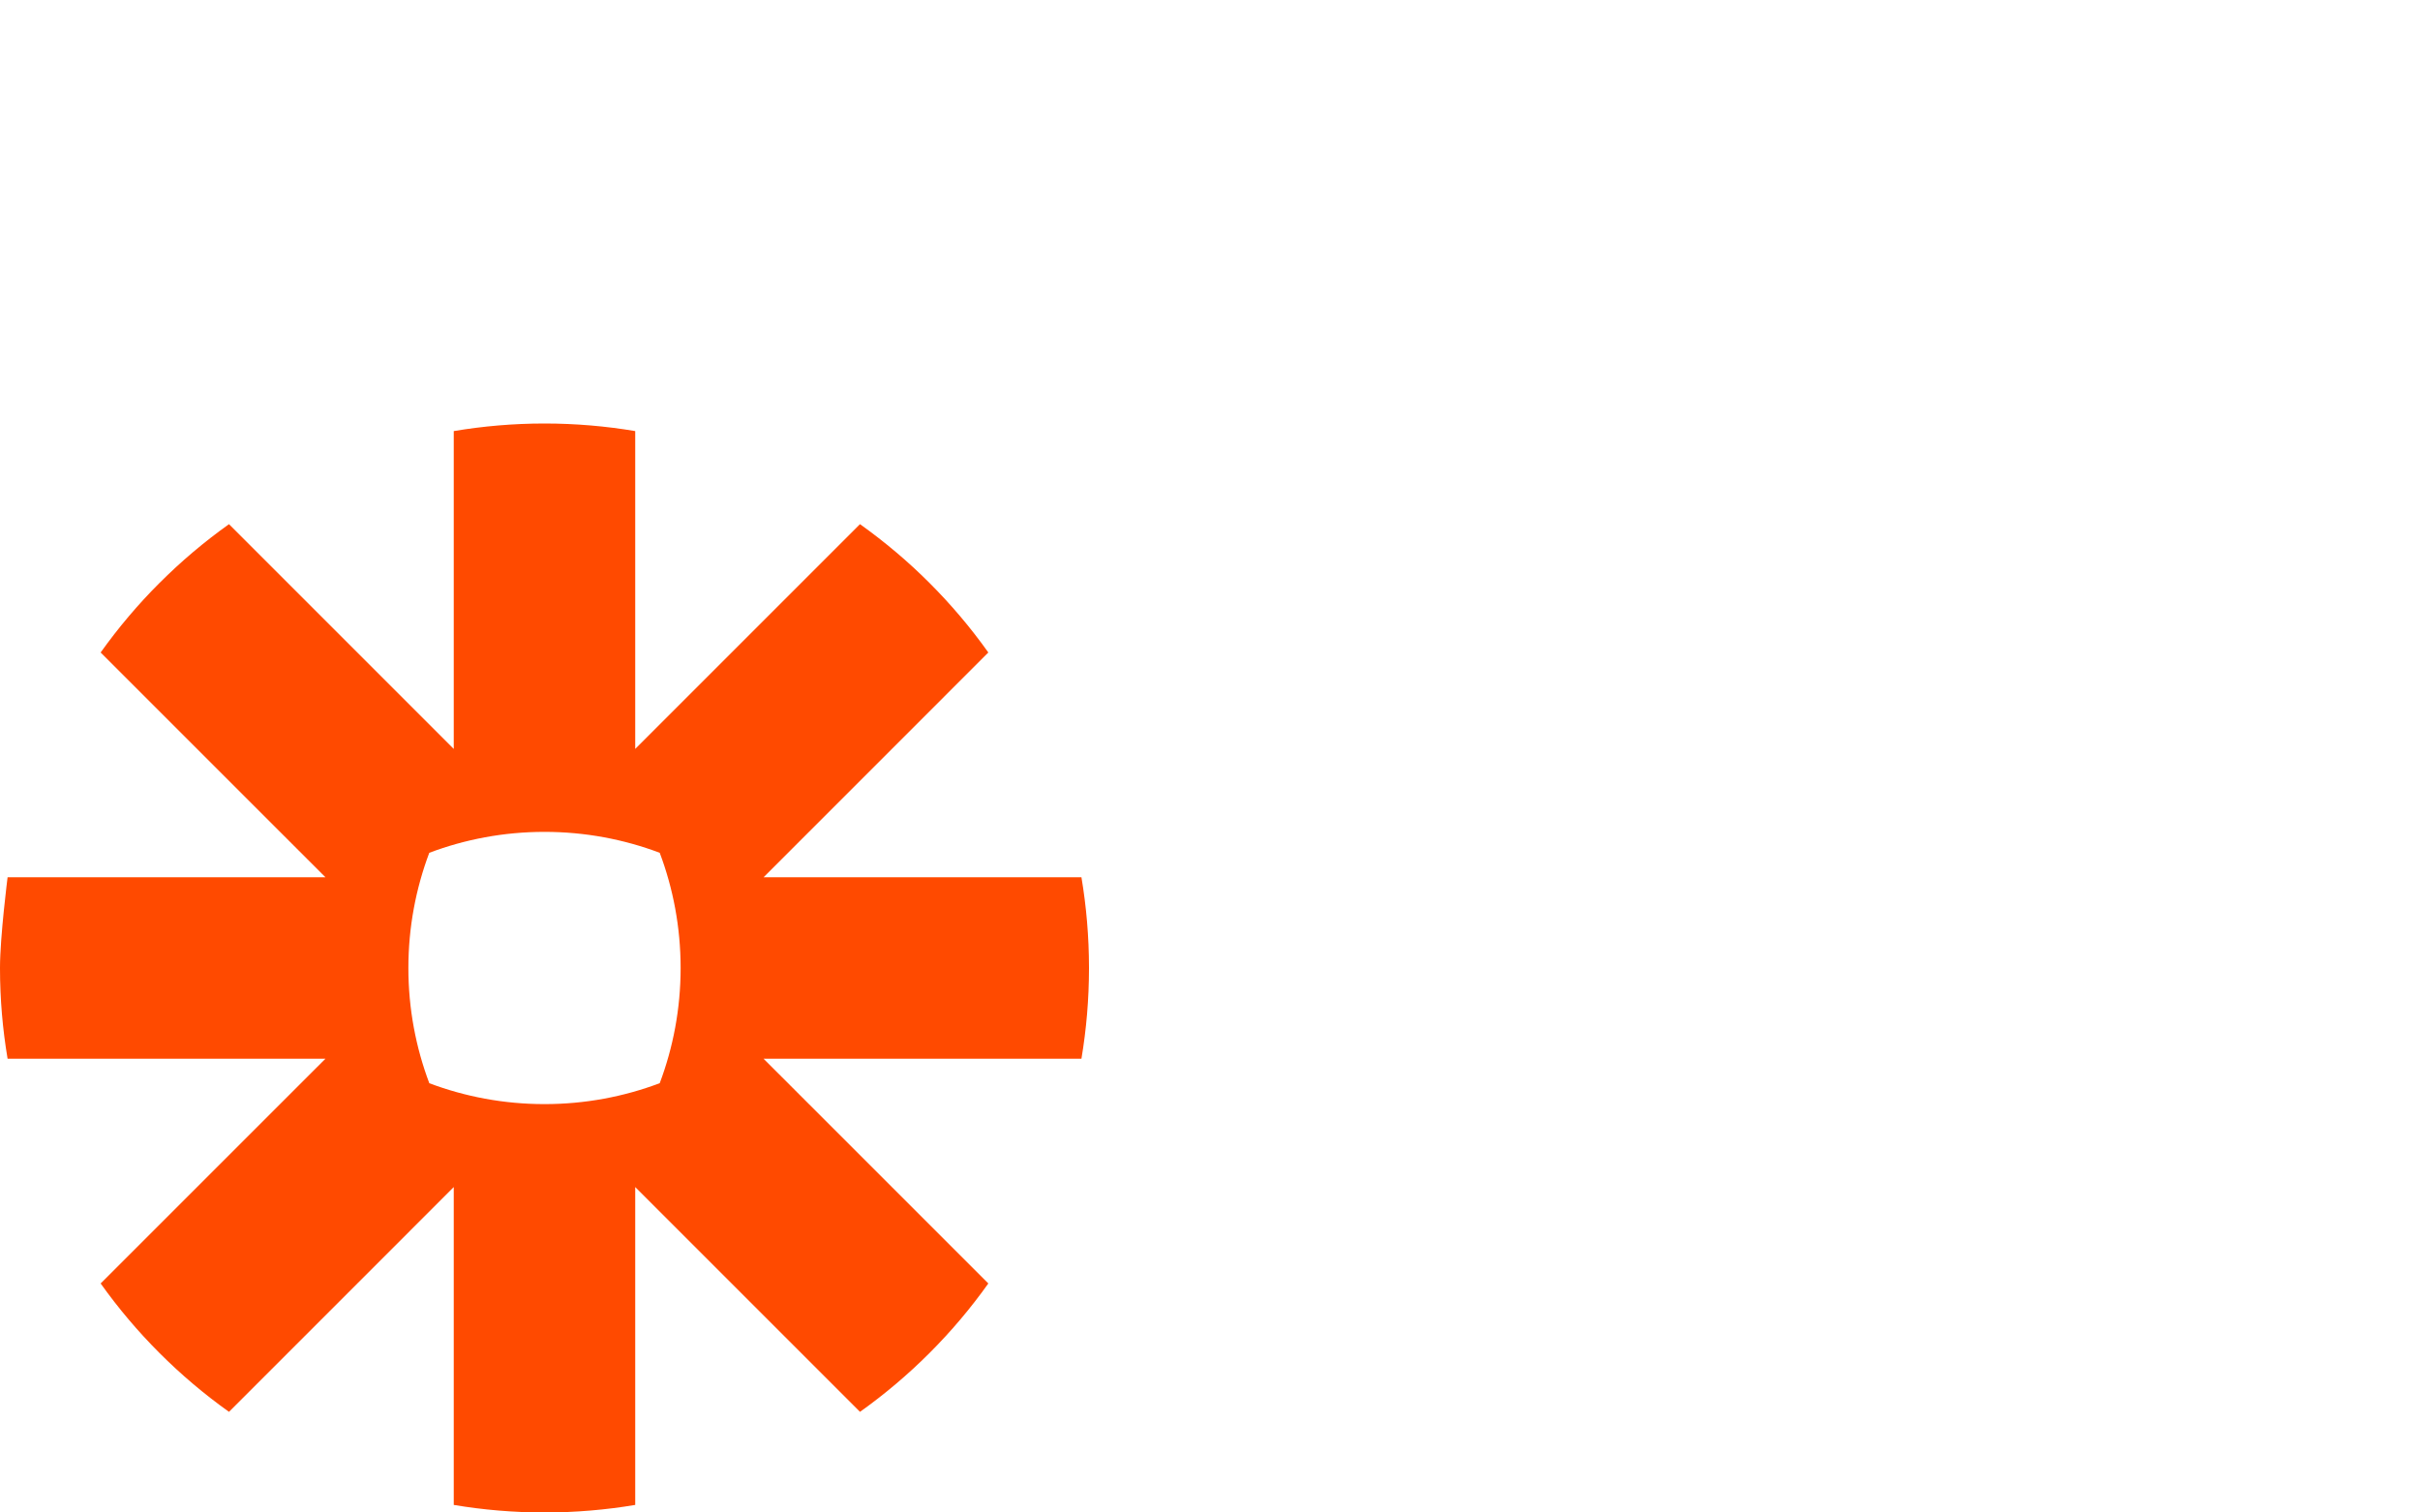 <svg width="80" height="50" viewBox="0 0 80 50" fill="none" xmlns="http://www.w3.org/2000/svg">
<path d="M22.5 32.008C22.499 33.346 22.254 34.626 21.809 35.808C20.627 36.254 19.346 36.499 18.007 36.5H17.992C16.655 36.499 15.374 36.254 14.192 35.809C13.746 34.627 13.501 33.346 13.5 32.008V31.992C13.501 30.655 13.746 29.374 14.191 28.192C15.373 27.746 16.654 27.501 17.992 27.5H18.007C19.346 27.501 20.627 27.746 21.809 28.192C22.254 29.374 22.499 30.655 22.5 31.992V32.008ZM35.75 29H25.243L32.672 21.57C32.088 20.75 31.437 19.981 30.727 19.271V19.271C30.018 18.561 29.248 17.912 28.429 17.328L20.999 24.758V14.251C20.027 14.087 19.028 14.001 18.009 14H17.99C16.971 14.001 15.973 14.087 15 14.251V24.758L7.57 17.328C6.75 17.912 5.982 18.562 5.273 19.272L5.269 19.275C4.56 19.983 3.911 20.752 3.327 21.57L10.758 29H0.251C0.251 29 0 30.973 0 31.994V32.006C0 33.027 0.087 34.026 0.251 35H10.758L3.327 42.429C4.496 44.069 5.931 45.505 7.57 46.673L15 39.242V49.75C15.972 49.913 16.97 49.999 17.987 50H18.012C19.03 49.999 20.029 49.913 20.999 49.75V39.242L28.43 46.673C29.249 46.089 30.018 45.438 30.727 44.729L30.729 44.727C31.438 44.018 32.089 43.248 32.672 42.429L25.242 35H35.75C35.913 34.028 35.999 33.031 36 32.013V31.987C35.999 30.969 35.913 29.972 35.75 29Z" fill="#FF4A00"/>
</svg>
